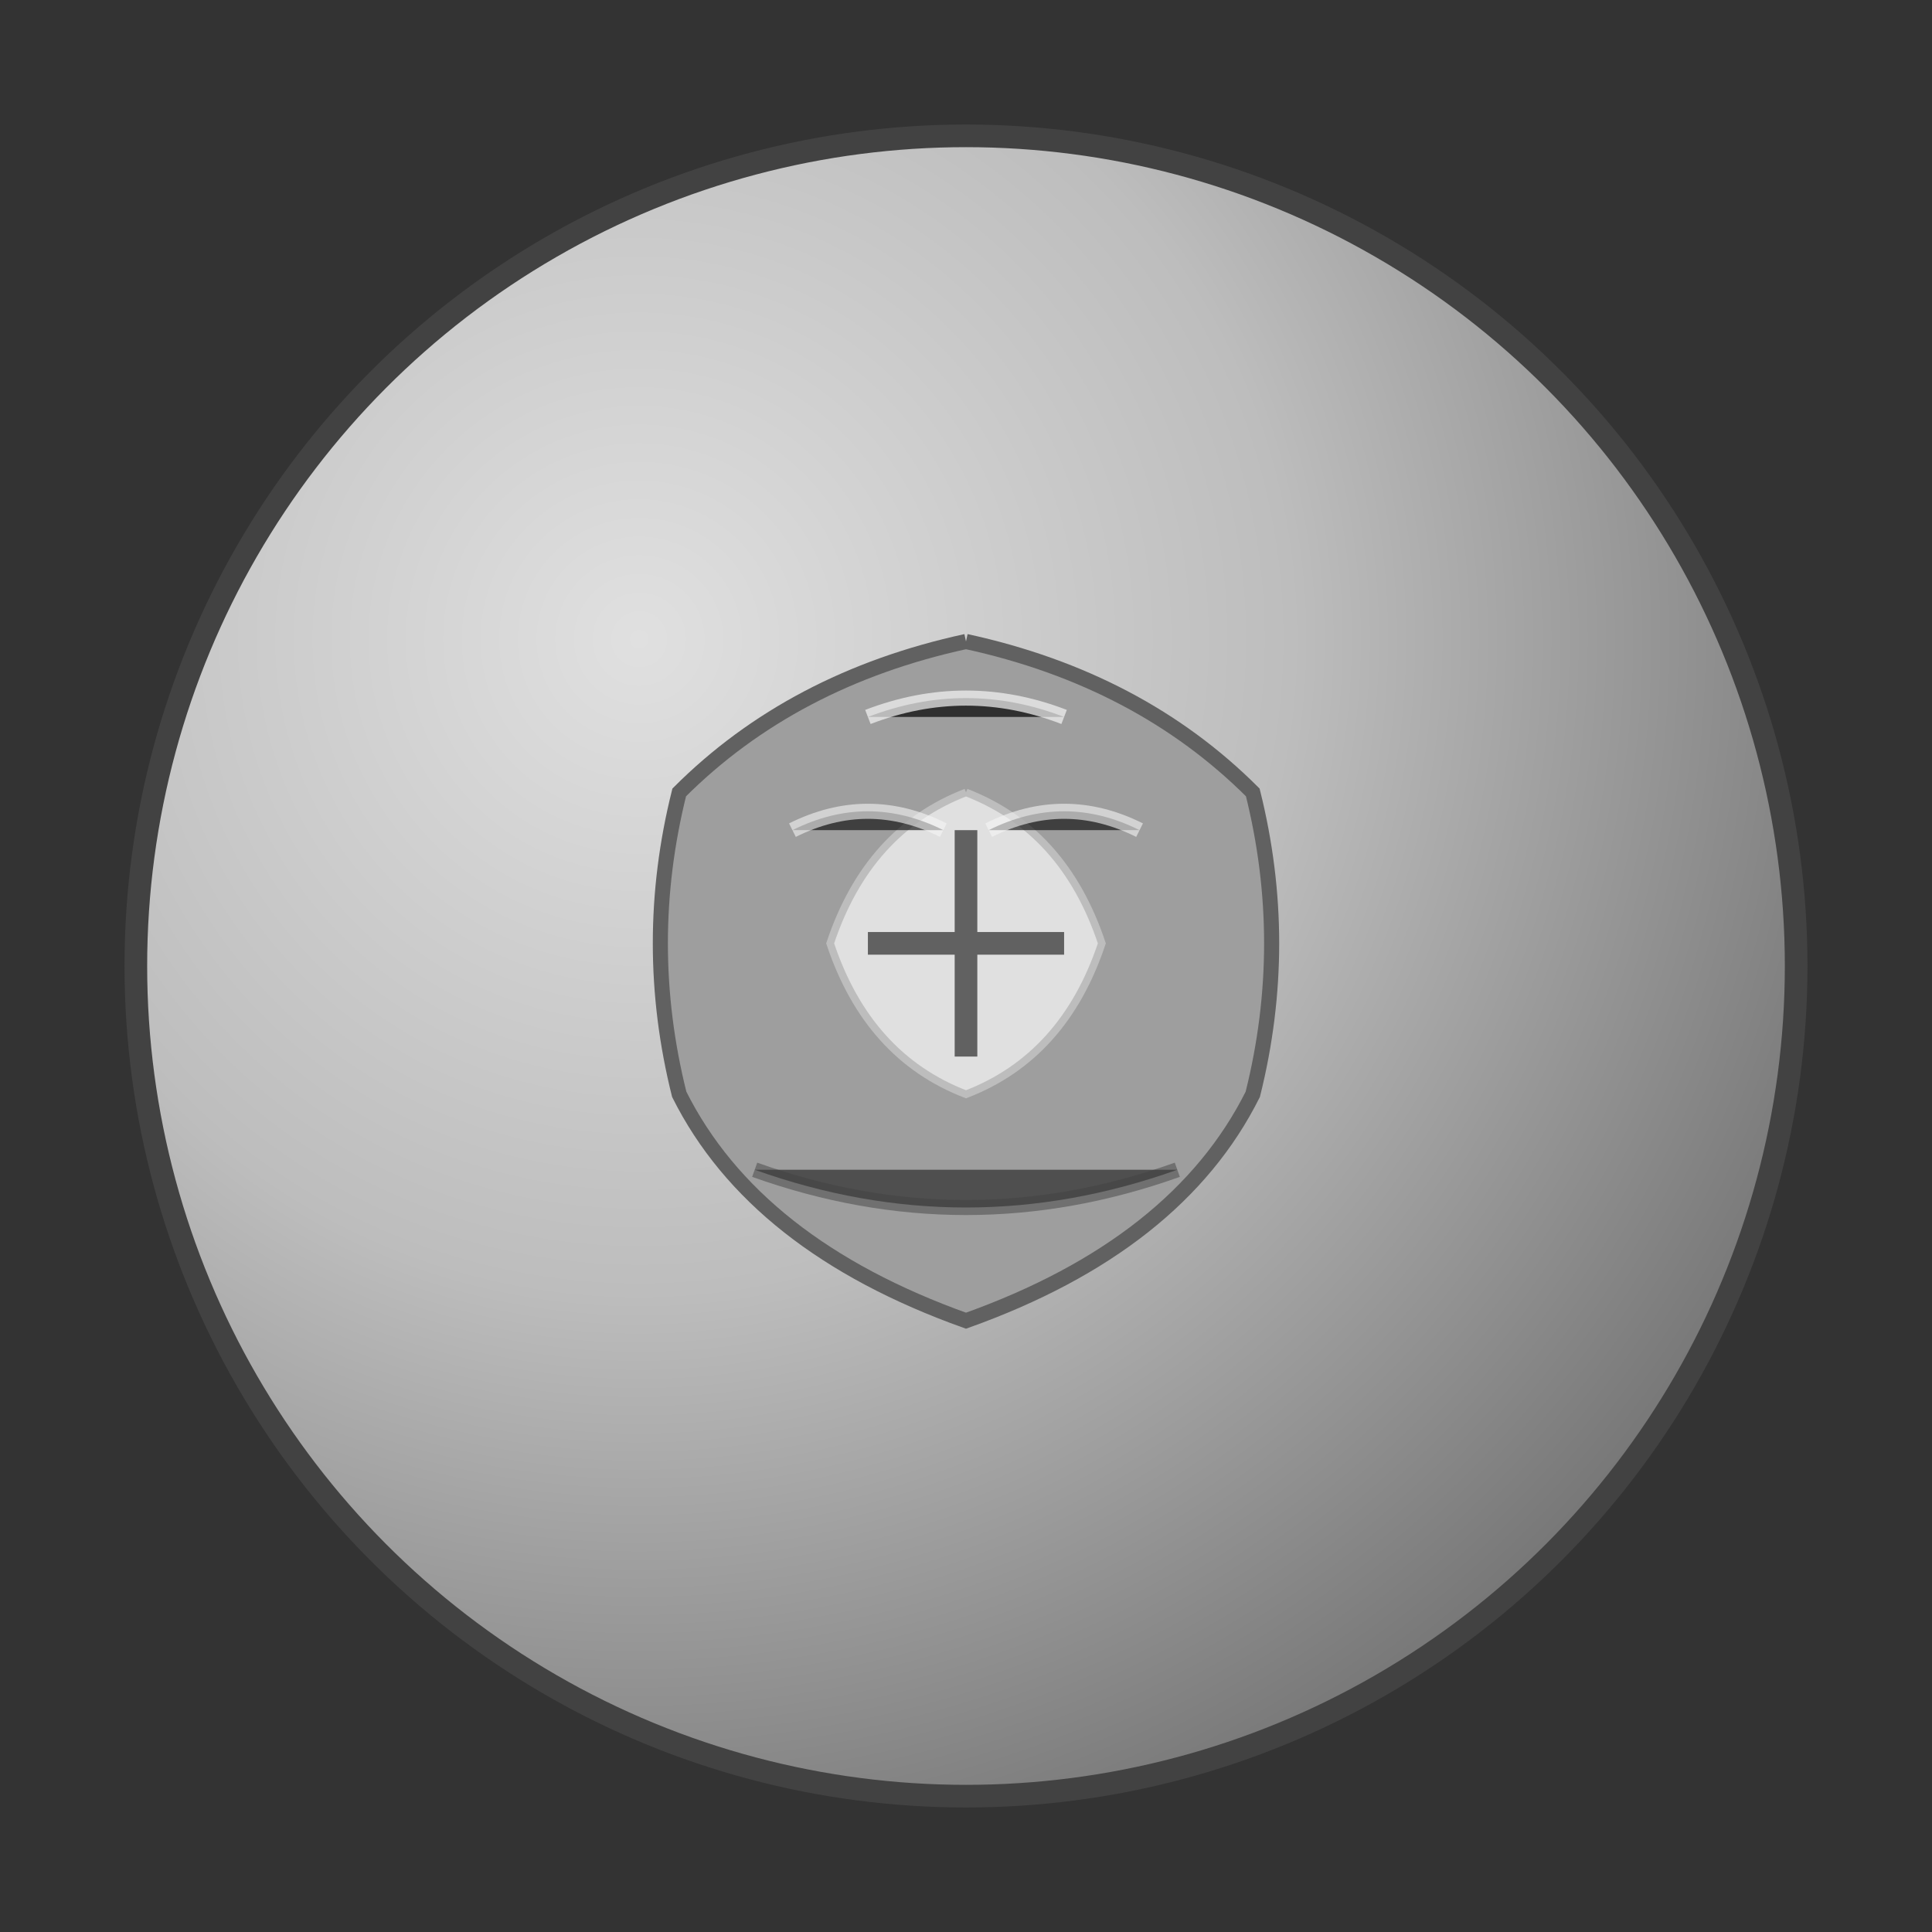 <svg xmlns="http://www.w3.org/2000/svg" viewBox="0 0 256 256" class="w-full h-full" width="256" height="256"><rect x="0" y="0" width="256" height="256" fill="#333333" stroke="none"/><defs><radialGradient id="shield-bg-5" cx="0.3" cy="0.3" r="0.8"><stop offset="0%" stop-color="#E0E0E0"/><stop offset="50%" stop-color="#BDBDBD"/><stop offset="100%" stop-color="#757575"/></radialGradient></defs><circle cx="128" cy="128" r="110" fill="url(#shield-bg-5)" stroke="#424242" stroke-width="3"/><path d="M128 85 Q105 90 90 105 Q85 125 90 145 Q100 165 128 175 Q156 165 166 145 Q171 125 166 105 Q151 90 128 85" fill="#9E9E9E" stroke="#616161" stroke-width="2"/><path d="M128 105 Q115 110 110 125 Q115 140 128 145 Q141 140 146 125 Q141 110 128 105" fill="#E0E0E0" stroke="#BDBDBD" stroke-width="1"/><line x1="128" y1="110" x2="128" y2="140" stroke="#616161" stroke-width="3"/><line x1="115" y1="125" x2="141" y2="125" stroke="#616161" stroke-width="3"/><path d="M105 110 Q115 105 125 110" stroke="#F5F5F5" stroke-width="2" opacity="0.6"/><path d="M131 110 Q141 105 151 110" stroke="#F5F5F5" stroke-width="2" opacity="0.6"/><path d="M115 95 Q128 90 141 95" stroke="#F5F5F5" stroke-width="2" opacity="0.7"/><path d="M100 155 Q128 165 156 155" stroke="#424242" stroke-width="2" opacity="0.5"/></svg>